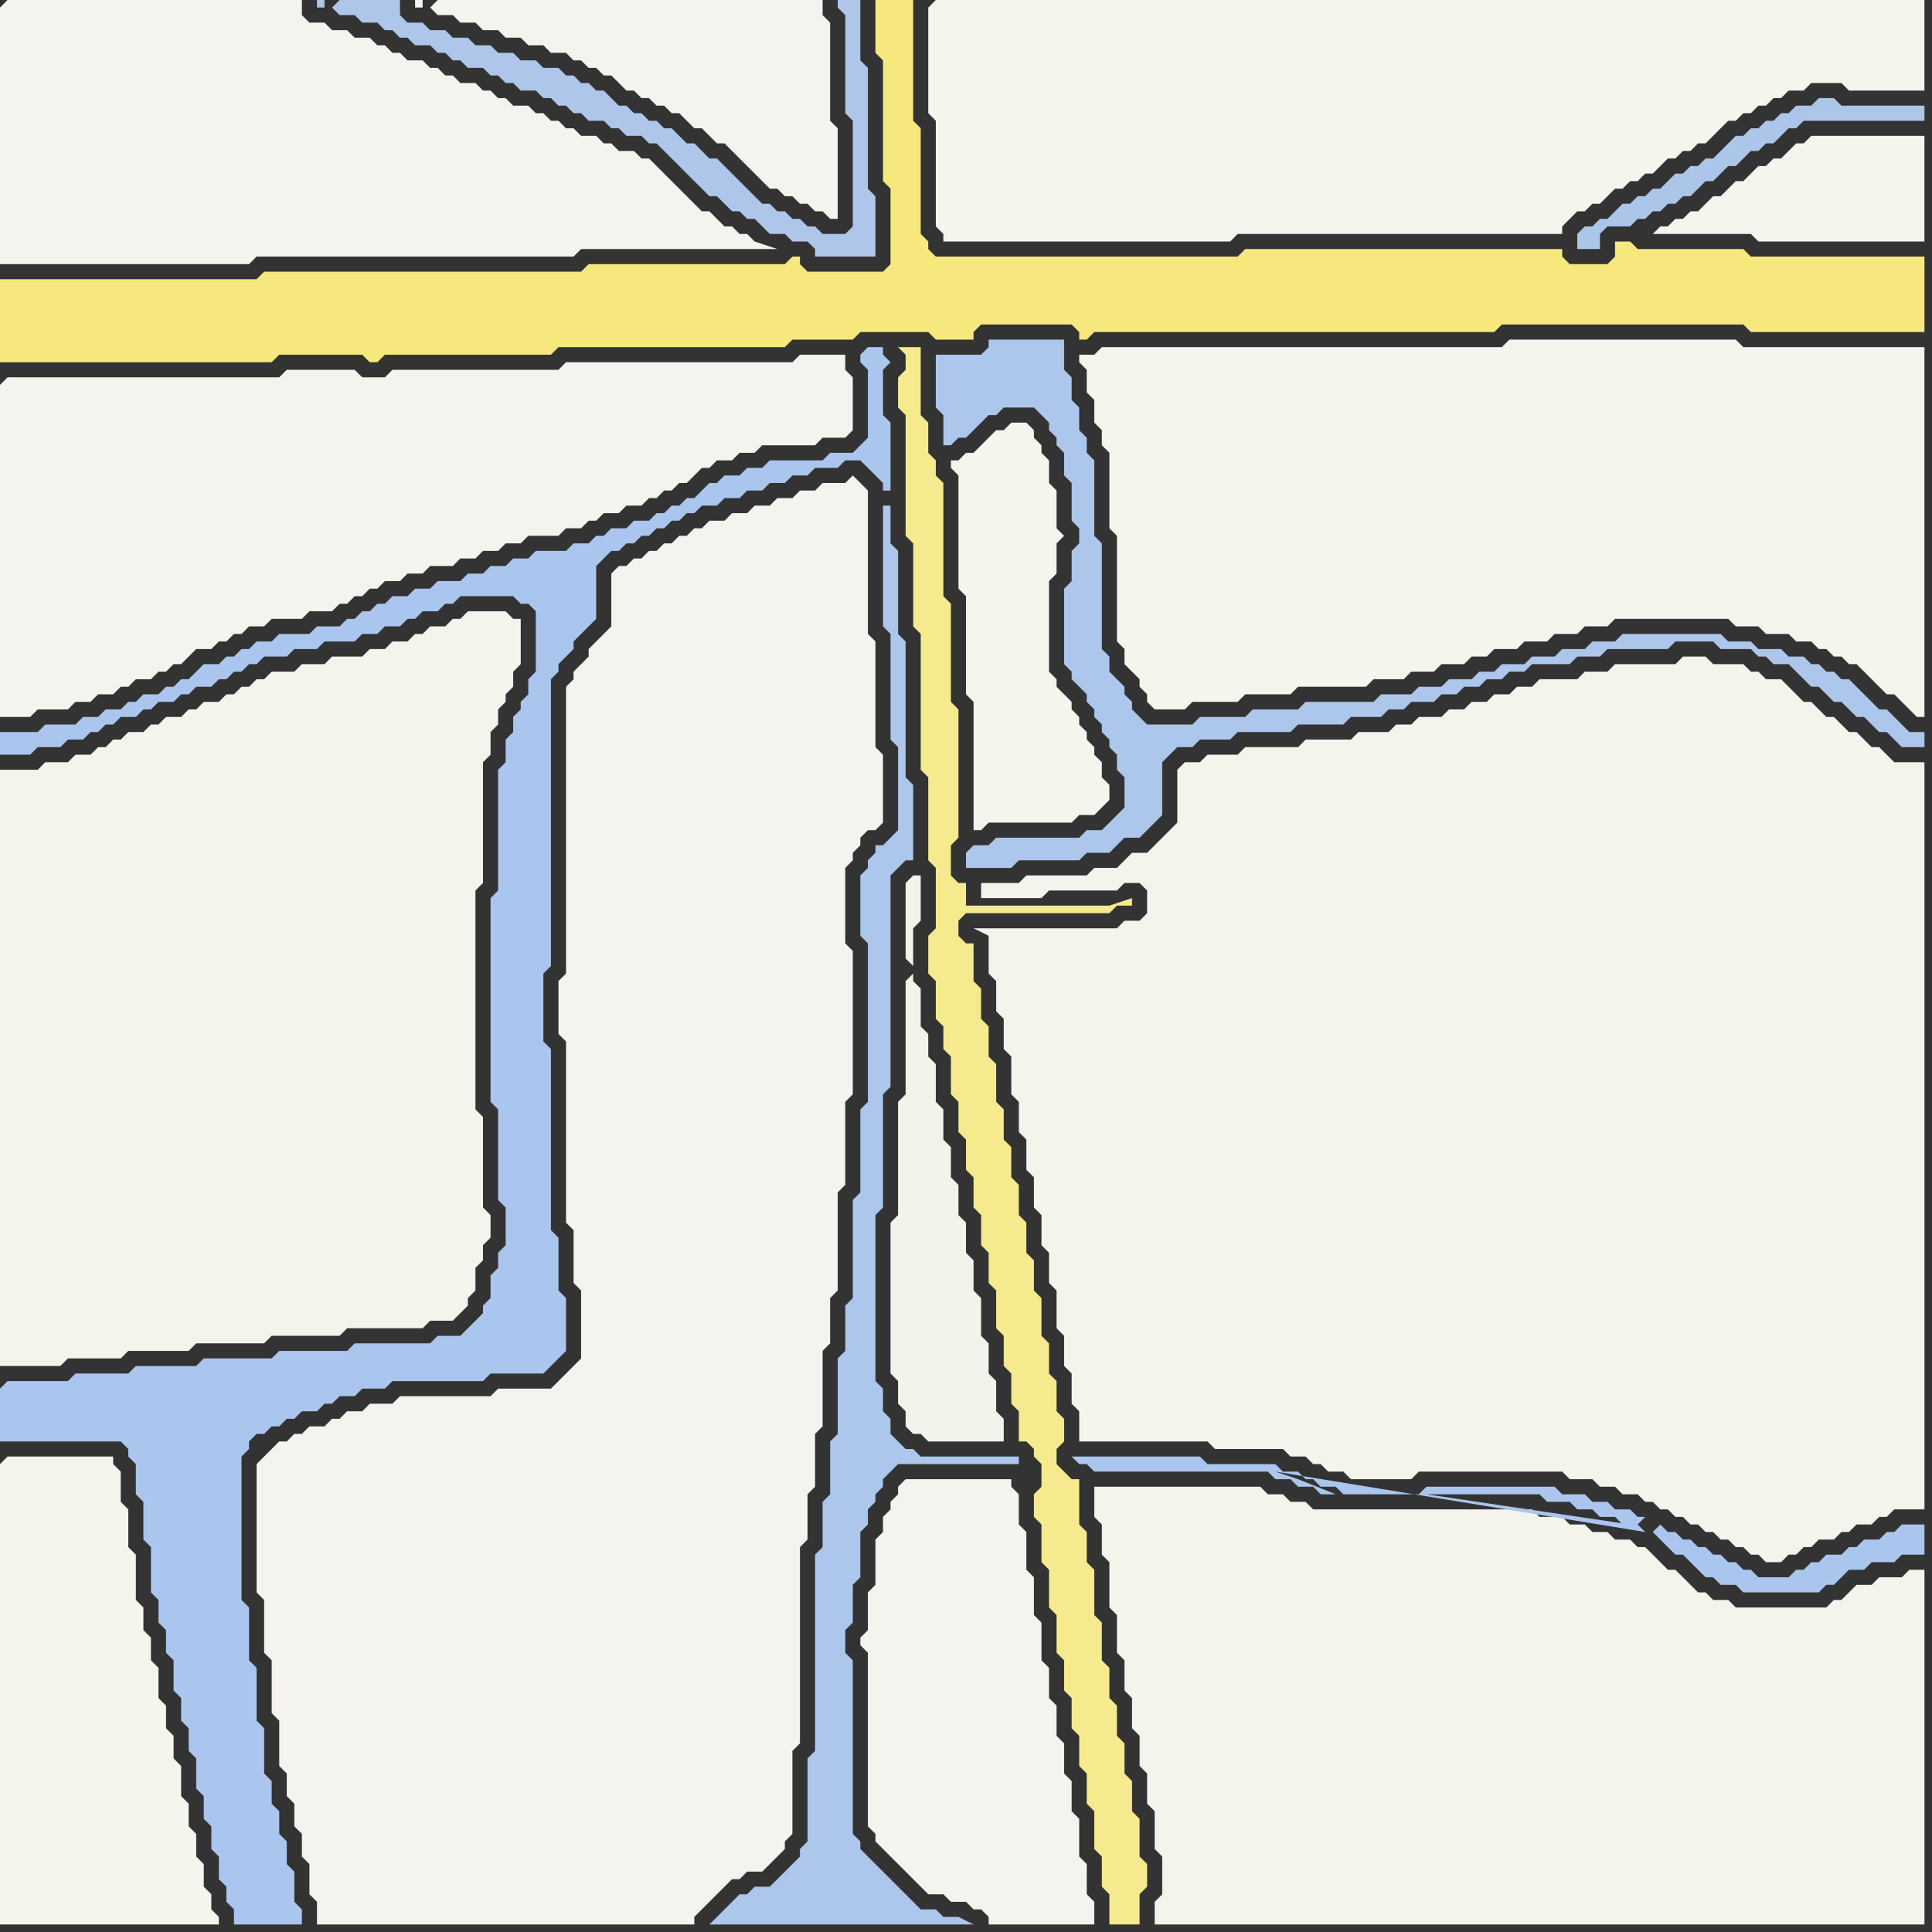 <svg width="256" height="256" xmlns="http://www.w3.org/2000/svg"><rect width="100%" height="100%" fill="#333333" stroke="none"/><script> 
var tempColor;
function hoverPath(evt){
obj = evt.target;
tempColor = obj.getAttribute("fill");
obj.setAttribute("fill","red");
//alert(tempColor);
//obj.setAttribute("stroke","red");}
function recoverPath(evt){
obj = evt.target;
obj.setAttribute("fill", tempColor);
//obj.setAttribute("stroke", tempColor);
}</script><path onmouseover="hoverPath(evt)" onmouseout="recoverPath(evt)" fill="rgb(244,243,237)" d="M  0,1l 0,34 33,0 1,-1 42,0 1,-1 26,0 -3,-1 0,0 -1,-1 -1,0 -1,-1 -1,0 -1,-1 -1,-1 -1,0 -1,-1 -3,-3 -1,-1 -1,-1 -1,-1 -1,0 -1,-1 -2,0 -1,-1 -1,0 -1,-1 -2,0 -1,-1 -1,0 -1,-1 -1,0 -1,-1 -1,0 -1,-1 -2,0 -1,-1 -1,0 -1,-1 -1,0 -1,-1 -2,0 -1,-1 -1,0 -1,-1 -1,0 -1,-1 -2,0 -1,-1 -1,0 -1,-1 -1,0 -1,-1 -2,0 -1,-1 -2,0 -1,-1 -2,0 -1,-1 0,-2 -39,0 -1,1Z"/>
<path onmouseover="hoverPath(evt)" onmouseout="recoverPath(evt)" fill="rgb(244,243,237)" d="M  0,51l 0,44 4,0 1,-1 4,0 1,-1 2,0 1,-1 2,0 1,-1 1,0 1,-1 2,0 1,-1 1,0 1,-1 1,0 1,-1 1,-1 2,0 1,-1 1,0 1,-1 1,0 1,-1 2,0 1,-1 4,0 1,-1 3,0 1,-1 1,0 1,-1 1,0 1,-1 1,0 1,-1 2,0 1,-1 2,0 1,-1 3,0 1,-1 2,0 1,-1 2,0 1,-1 2,0 1,-1 4,0 1,-1 2,0 1,-1 1,0 1,-1 2,0 1,-1 2,0 1,-1 1,0 1,-1 1,0 1,-1 1,0 1,-1 1,-1 1,0 1,-1 2,0 1,-1 2,0 1,-1 7,0 1,-1 3,0 1,-1 0,-7 -1,-1 0,-2 -6,0 -1,1 -30,0 -1,1 -22,0 -1,1 -3,0 -1,-1 -9,0 -1,1 -36,0 -1,1Z"/>
<path onmouseover="hoverPath(evt)" onmouseout="recoverPath(evt)" fill="rgb(244,243,236)" d="M  0,116l 0,65 8,0 1,-1 7,0 1,-1 8,0 1,-1 9,0 1,-1 9,0 1,-1 10,0 1,-1 3,0 1,-1 1,-1 0,-1 1,-1 0,-3 1,-1 0,-2 1,-1 0,-3 -1,-1 0,-12 -1,-1 0,-29 1,-1 0,-16 1,-1 0,-3 1,-1 0,-2 1,-1 0,-1 1,-1 0,-2 1,-1 0,-6 -1,0 -1,-1 -5,0 -1,1 -1,0 -1,1 -2,0 -1,1 -1,0 -1,1 -2,0 -1,1 -2,0 -1,1 -4,0 -1,1 -3,0 -1,1 -3,0 -1,1 -1,0 -1,1 -1,0 -1,1 -1,0 -1,1 -2,0 -1,1 -1,0 -1,1 -2,0 -1,1 -1,0 -1,1 -2,0 -1,1 -1,0 -1,1 -1,0 -1,1 -2,0 -1,1 -3,0 -1,1 -5,0Z"/>
<path onmouseover="hoverPath(evt)" onmouseout="recoverPath(evt)" fill="rgb(171,198,238)" d="M  0,184l 0,7 16,0 1,1 0,1 1,1 0,4 1,1 0,5 1,1 0,6 1,1 0,3 1,1 0,3 1,1 0,4 1,1 0,3 1,1 0,3 1,1 0,4 1,1 0,3 1,1 0,3 1,1 0,3 1,1 0,2 1,1 0,2 9,0 0,-2 -1,-1 0,-4 -1,-1 0,-3 -1,-1 0,-3 -1,-1 0,-3 -1,-1 0,-6 -1,-1 0,-7 -1,-1 0,-7 -1,-1 0,-19 1,-1 0,-1 1,-1 1,0 1,-1 1,0 1,-1 1,0 1,-1 2,0 1,-1 1,0 1,-1 2,0 1,-1 3,0 1,-1 12,0 1,-1 7,0 1,-1 1,-1 1,-1 0,-7 -1,-1 0,-7 -1,-1 0,-24 -1,-1 0,-9 1,-1 0,-38 1,-1 0,-1 1,-1 1,-1 0,-1 1,-1 1,-1 1,-1 0,-7 1,-1 1,-1 1,0 1,-1 1,0 1,-1 1,0 1,-1 1,0 1,-1 1,0 1,-1 1,0 1,-1 2,0 1,-1 2,0 1,-1 2,0 1,-1 2,0 1,-1 2,0 1,-1 3,0 1,-1 2,0 1,1 1,1 1,1 0,1 1,0 0,-9 -1,-1 0,-6 1,-1 -1,-1 0,-1 -2,0 -1,1 0,1 1,1 0,9 -1,1 -1,1 -3,0 -1,1 -7,0 -1,1 -2,0 -1,1 -2,0 -1,1 -1,0 -2,2 -1,0 -1,1 -1,0 -1,1 -1,0 -1,1 -2,0 -1,1 -2,0 -1,1 -1,0 -1,1 -2,0 -1,1 -4,0 -1,1 -2,0 -1,1 -2,0 -1,1 -2,0 -1,1 -3,0 -1,1 -2,0 -1,1 -2,0 -1,1 -1,0 -1,1 -1,0 -1,1 -1,0 -1,1 -3,0 -1,1 -4,0 -1,1 -2,0 -1,1 -1,0 -1,1 -1,0 -1,1 -2,0 -1,1 -1,1 -1,0 -1,1 -1,0 -1,1 -2,0 -1,1 -1,0 -1,1 -2,0 -1,1 -2,0 -1,1 -4,0 -1,1 -5,0 0,3 4,0 1,-1 3,0 1,-1 2,0 1,-1 1,0 1,-1 1,0 1,-1 2,0 1,-1 1,0 1,-1 2,0 1,-1 1,0 1,-1 2,0 1,-1 1,0 1,-1 1,0 1,-1 1,0 1,-1 3,0 1,-1 3,0 1,-1 4,0 1,-1 2,0 1,-1 2,0 1,-1 1,0 1,-1 2,0 1,-1 1,0 1,-1 7,0 1,1 1,0 1,1 0,8 -1,1 0,2 -1,1 0,1 -1,1 0,2 -1,1 0,3 -1,1 0,16 -1,1 0,27 1,1 0,12 1,1 0,5 -1,1 0,2 -1,1 0,3 -1,1 0,1 -1,1 -1,1 -1,1 -3,0 -1,1 -10,0 -1,1 -9,0 -1,1 -9,0 -1,1 -8,0 -1,1 -7,0 -1,1 -8,0 -1,1Z"/>
<path onmouseover="hoverPath(evt)" onmouseout="recoverPath(evt)" fill="rgb(245,244,237)" d="M  0,194l 0,61 29,0 0,-1 -1,-1 0,-2 -1,-1 0,-3 -1,-1 0,-3 -1,-1 0,-3 -1,-1 0,-4 -1,-1 0,-3 -1,-1 0,-3 -1,-1 0,-4 -1,-1 0,-3 -1,-1 0,-3 -1,-1 0,-6 -1,-1 0,-5 -1,-1 0,-4 -1,-1 0,-1 -14,0 -1,1Z"/>
<path onmouseover="hoverPath(evt)" onmouseout="recoverPath(evt)" fill="rgb(247,232,126)" d="M  0,39l 0,9 36,0 1,-1 11,0 1,1 1,0 1,-1 22,0 1,-1 30,0 1,-1 8,0 1,-1 9,0 1,1 5,0 0,-1 1,-1 12,0 1,1 0,1 1,0 1,-1 53,0 1,-1 32,0 1,1 23,0 0,-10 -23,0 -1,-1 -14,0 -1,-1 -2,0 0,2 -1,1 -5,0 -1,-1 0,-1 -42,0 -1,1 -40,0 -1,-1 0,-1 -1,-1 0,-14 -1,-1 0,-16 -5,0 0,7 1,1 0,16 1,1 0,10 -1,1 -10,0 -1,-1 0,-1 -1,0 -1,1 -26,0 -1,1 -42,0 -1,1 -34,0Z"/>
<path onmouseover="hoverPath(evt)" onmouseout="recoverPath(evt)" fill="rgb(244,243,237)" d="M  35,193l 0,0 -1,1 0,17 1,1 0,7 1,1 0,7 1,1 0,6 1,1 0,3 1,1 0,3 1,1 0,3 1,1 0,4 1,1 0,3 50,0 0,-1 1,-1 1,-1 1,-1 1,-1 1,-1 1,0 1,-1 2,0 1,-1 1,-1 1,-1 0,-1 1,-1 0,-11 1,-1 0,-26 1,-1 0,-6 1,-1 0,-7 1,-1 0,-10 1,-1 0,-6 1,-1 0,-13 1,-1 0,-11 1,-1 0,-19 -1,-1 0,-10 1,-1 0,-1 1,-1 0,-1 1,-1 1,0 1,-1 0,-9 -1,-1 0,-14 -1,-1 0,-19 -1,-1 -1,-1 -1,1 -3,0 -1,1 -2,0 -1,1 -2,0 -1,1 -2,0 -1,1 -2,0 -1,1 -2,0 -1,1 -1,0 -1,1 -1,0 -1,1 -1,0 -1,1 -1,0 -1,1 -1,0 -1,1 -1,0 -1,1 0,7 -1,1 -1,1 -1,1 0,1 -1,1 -1,1 0,1 -1,1 0,38 -1,1 0,7 1,1 0,24 1,1 0,7 1,1 0,9 -1,1 -1,1 -1,1 -1,1 -7,0 -1,1 -12,0 -1,1 -3,0 -1,1 -2,0 -1,1 -1,0 -1,1 -2,0 -1,1 -1,0 -1,1 -1,0 -2,2Z"/>
<path onmouseover="hoverPath(evt)" onmouseout="recoverPath(evt)" fill="rgb(174,198,233)" d="M  44,1l 0,0 1,1 2,0 1,1 2,0 1,1 1,0 1,1 1,0 1,1 2,0 1,1 1,0 1,1 1,0 1,1 2,0 1,1 1,0 1,1 1,0 1,1 2,0 1,1 1,0 1,1 1,0 1,1 1,0 1,1 2,0 1,1 1,0 1,1 2,0 1,1 1,0 1,1 1,1 1,1 1,1 1,1 1,1 1,1 1,0 1,1 1,1 1,0 1,1 1,0 1,1 1,1 2,0 1,1 2,0 1,1 0,1 8,0 0,-8 -1,-1 0,-16 -1,-1 0,-8 -3,0 0,1 1,1 0,13 1,1 0,14 -1,1 -3,0 -1,-1 -1,0 -1,-1 -1,0 -1,-1 -1,0 -1,-1 -1,0 -1,-1 -1,-1 -1,-1 -1,-1 -1,-1 -1,-1 -1,0 -1,-1 -1,-1 -1,0 -1,-1 -1,-1 -1,0 -1,-1 -1,0 -1,-1 -1,0 -1,-1 -1,0 -1,-1 -1,-1 -1,0 -1,-1 -1,0 -1,-1 -1,0 -1,-1 -2,0 -1,-1 -2,0 -1,-1 -2,0 -1,-1 -2,0 -1,-1 -2,0 -1,-1 -2,0 -1,-1 -2,0 -1,-1 0,-2 -8,0 -1,1 -1,-1 -1,0 0,1 1,0 0,-1 1,1Z"/>
<path onmouseover="hoverPath(evt)" onmouseout="recoverPath(evt)" fill="rgb(244,243,237)" d="M  57,1l 1,1 2,0 1,1 2,0 1,1 2,0 1,1 2,0 1,1 2,0 1,1 2,0 1,1 1,0 1,1 1,0 1,1 1,0 1,1 1,1 1,0 1,1 1,0 1,1 1,0 1,1 1,0 1,1 1,1 1,0 1,1 1,1 1,0 1,1 1,1 1,1 1,1 1,1 1,1 1,0 1,1 1,0 1,1 1,0 1,1 1,0 1,1 1,0 0,-12 -1,-1 0,-13 -1,-1 0,-2 -51,0 -1,1 -1,-1 -1,0 0,1 1,0 0,-1 1,1Z"/>
<path onmouseover="hoverPath(evt)" onmouseout="recoverPath(evt)" fill="rgb(172,198,236)" d="M  97,252l 0,0 -1,1 -1,1 -1,1 35,0 -2,-1 -2,0 -1,-1 -2,0 -1,-1 -1,-1 -1,-1 -1,-1 -1,-1 -1,-1 -1,-1 -1,-1 0,-1 -1,-1 0,-23 -1,-1 0,-3 1,-1 0,-5 1,-1 0,-6 1,-1 0,-2 1,-1 0,-1 1,-1 0,-1 1,-1 1,-1 16,0 0,-1 -13,0 -1,-1 -1,0 -1,-1 -1,-1 0,-2 -1,-1 0,-3 -1,-1 0,-22 1,-1 0,-15 1,-1 0,-28 1,-1 1,-1 1,0 0,-10 -1,-1 0,-18 -1,-1 0,-11 -1,-1 0,-5 -1,0 0,16 1,1 0,14 1,1 0,11 -1,1 -1,1 -1,0 0,1 -1,1 0,1 -1,1 0,8 1,1 0,21 -1,1 0,11 -1,1 0,13 -1,1 0,6 -1,1 0,10 -1,1 0,7 -1,1 0,6 -1,1 0,26 -1,1 0,11 -1,1 0,1 -1,1 -1,1 -1,1 -1,1 -2,0 -1,1 -1,0 -1,1Z"/>
<path onmouseover="hoverPath(evt)" onmouseout="recoverPath(evt)" fill="rgb(245,234,141)" d="M  120,46l -1,0 1,1 0,2 -1,1 0,4 1,1 0,16 1,1 0,11 1,1 0,18 1,1 0,11 1,1 0,8 -1,1 0,5 1,1 0,5 1,1 0,3 1,1 0,5 1,1 0,4 1,1 0,4 1,1 0,4 1,1 0,4 1,1 0,4 1,1 0,5 1,1 0,4 1,1 0,4 1,1 0,4 1,0 1,1 0,1 1,1 0,3 -1,1 0,3 1,1 0,5 1,1 0,5 1,1 0,5 1,1 0,4 1,1 0,4 1,1 0,4 1,1 0,4 1,1 0,5 1,1 0,4 1,1 0,4 4,0 0,-4 1,-1 0,-3 -1,-1 0,-5 -1,-1 0,-4 -1,-1 0,-4 -1,-1 0,-4 -1,-1 0,-4 -1,-1 0,-5 -1,-1 0,-6 -1,-1 0,-4 -1,-1 0,-6 -1,0 -1,-1 -1,-1 0,-2 1,-1 0,-3 -1,-1 0,-4 -1,-1 0,-4 -1,-1 0,-5 -1,-1 0,-4 -1,-1 0,-4 -1,-1 0,-4 -1,-1 0,-4 -1,-1 0,-4 -1,-1 0,-5 -1,-1 0,-4 -1,-1 0,-4 -1,-1 0,-5 -1,0 -1,-1 0,-2 1,-1 19,0 1,-1 2,0 0,-1 -3,1 -19,0 0,-3 -1,0 -1,-1 0,-4 1,-1 0,-17 -1,-1 0,-13 -1,-1 0,-15 -1,-1 0,-2 -1,-1 0,-4 -1,-1 0,-9Z"/>
<path onmouseover="hoverPath(evt)" onmouseout="recoverPath(evt)" fill="rgb(244,243,237)" d="M  119,197l 0,1 -1,1 0,1 -1,1 0,2 -1,1 0,6 -1,1 0,5 -1,1 0,1 1,1 0,23 1,1 0,1 1,1 1,1 1,1 1,1 1,1 1,1 1,1 2,0 1,1 2,0 1,1 1,0 1,1 0,1 14,0 0,-3 -1,-1 0,-4 -1,-1 0,-5 -1,-1 0,-4 -1,-1 0,-4 -1,-1 0,-4 -1,-1 0,-4 -1,-1 0,-5 -1,-1 0,-5 -1,-1 0,-5 -1,-1 0,-4 -1,-1 0,-1 -14,0 -1,1Z"/>
<path onmouseover="hoverPath(evt)" onmouseout="recoverPath(evt)" fill="rgb(244,243,235)" d="M  121,128l 0,-5 1,-1 0,-6 -1,0 -1,1 0,10 1,1 0,1 -1,1 0,15 -1,1 0,15 -1,1 0,20 1,1 0,3 1,1 0,2 1,1 1,0 1,1 10,0 0,-3 -1,-1 0,-4 -1,-1 0,-4 -1,-1 0,-5 -1,-1 0,-4 -1,-1 0,-4 -1,-1 0,-4 -1,-1 0,-4 -1,-1 0,-4 -1,-1 0,-5 -1,-1 0,-3 -1,-1 0,-5 -1,-1Z"/>
<path onmouseover="hoverPath(evt)" onmouseout="recoverPath(evt)" fill="rgb(245,244,237)" d="M  123,1l 0,14 1,1 0,14 1,1 0,1 38,0 1,-1 43,0 0,-1 2,-2 1,0 1,-1 1,0 1,-1 1,-1 1,0 1,-1 1,0 1,-1 1,0 1,-1 1,-1 1,0 1,-1 1,0 1,-1 1,0 1,-1 1,-1 1,-1 1,0 1,-1 1,0 1,-1 1,0 1,-1 1,0 1,-1 2,0 1,-1 4,0 1,1 10,0 0,-12 -131,0 -1,1Z"/>
<path onmouseover="hoverPath(evt)" onmouseout="recoverPath(evt)" fill="rgb(245,244,237)" d="M  127,61l -1,0 0,1 1,1 0,15 1,1 0,13 1,1 0,17 1,0 1,-1 11,0 1,-1 2,0 1,-1 1,-1 0,-2 -1,-1 0,-2 -1,-1 0,-1 -1,-1 0,-1 -1,-1 0,-1 -1,-1 0,-1 -2,-2 0,-1 -1,-1 0,-12 1,-1 0,-4 1,-1 -1,-1 0,-5 -1,-1 0,-3 -1,-1 0,-1 -1,-1 0,-1 -1,-1 -2,0 -1,1 -1,0 -1,1 -1,1 -1,1 -1,0 -1,1Z"/>
<path onmouseover="hoverPath(evt)" onmouseout="recoverPath(evt)" fill="rgb(173,198,236)" d="M  128,113l 0,2 6,0 1,-1 8,0 1,-1 3,0 1,-1 1,-1 2,0 1,-1 1,-1 1,-1 0,-7 1,-1 1,-1 2,0 1,-1 4,0 1,-1 7,0 1,-1 6,0 1,-1 4,0 1,-1 2,0 1,-1 3,0 1,-1 2,0 1,-1 2,0 1,-1 2,0 1,-1 2,0 1,-1 5,0 1,-1 3,0 1,-1 8,0 1,-1 5,0 1,1 4,0 1,1 1,0 1,1 2,0 1,1 1,1 1,1 1,0 1,1 1,1 1,0 1,1 1,1 1,0 1,1 1,1 1,0 1,1 1,1 3,0 0,-2 -2,0 -1,-1 -1,-1 -1,-1 -1,0 -1,-1 -1,-1 -1,-1 -1,-1 -1,0 -1,-1 -1,0 -1,-1 -1,0 -1,-1 -2,0 -1,-1 -3,0 -1,-1 -3,0 -1,-1 -13,0 -1,1 -3,0 -1,1 -3,0 -1,1 -3,0 -1,1 -3,0 -1,1 -2,0 -1,1 -3,0 -1,1 -3,0 -1,1 -4,0 -1,1 -9,0 -1,1 -6,0 -1,1 -6,0 -1,1 -6,0 -1,-1 -1,-1 0,-1 -1,-1 0,-1 -1,-1 -1,-1 0,-2 -1,-1 0,-14 -1,-1 0,-10 -1,-1 0,-2 -1,-1 0,-3 -1,-1 0,-3 -1,-1 0,-4 -10,0 0,1 -1,1 -6,0 0,7 1,1 0,4 1,0 1,-1 1,0 1,-1 2,-2 1,0 1,-1 4,0 1,1 1,1 0,1 1,1 0,1 1,1 0,3 1,1 0,5 1,1 0,2 -1,1 0,4 -1,1 0,10 1,1 0,1 1,1 1,1 0,1 1,1 0,1 1,1 0,1 1,1 0,1 1,1 0,2 1,1 0,4 -1,1 -2,2 -2,0 -1,1 -11,0 -1,1 -2,0 -1,1Z"/>
<path onmouseover="hoverPath(evt)" onmouseout="recoverPath(evt)" fill="rgb(244,243,236)" d="M  131,125l 0,4 1,1 0,4 1,1 0,4 1,1 0,5 1,1 0,4 1,1 0,4 1,1 0,4 1,1 0,4 1,1 0,4 1,1 0,5 1,1 0,4 1,1 0,4 1,1 0,4 17,0 1,1 9,0 1,1 2,0 1,1 1,0 1,1 2,0 1,1 8,0 1,-1 19,0 1,1 3,0 1,1 2,0 1,1 2,0 1,1 1,0 1,1 1,0 1,1 1,0 1,1 1,0 1,1 1,0 1,1 1,0 1,1 1,0 1,1 1,0 1,1 2,0 1,-1 1,0 1,-1 1,0 1,-1 2,0 1,-1 1,0 1,-1 2,0 1,-1 1,0 1,-1 4,0 0,-99 -4,0 -1,-1 -1,-1 -1,0 -1,-1 -1,-1 -1,0 -1,-1 -1,-1 -1,0 -1,-1 -1,-1 -1,0 -1,-1 -1,-1 -1,-1 -2,0 -1,-1 -1,0 -1,-1 -4,0 -1,-1 -3,0 -1,1 -8,0 -1,1 -3,0 -1,1 -5,0 -1,1 -2,0 -1,1 -2,0 -1,1 -2,0 -1,1 -2,0 -1,1 -3,0 -1,1 -2,0 -1,1 -4,0 -1,1 -6,0 -1,1 -7,0 -1,1 -4,0 -1,1 -2,0 -1,1 0,7 -1,1 -1,1 -1,1 -1,1 -2,0 -1,1 -1,1 -3,0 -1,1 -8,0 -1,1 -5,0 0,2 8,0 1,-1 9,0 1,-1 2,0 1,1 0,3 -1,1 -2,0 -1,1 -19,0 2,1Z"/>
<path onmouseover="hoverPath(evt)" onmouseout="recoverPath(evt)" fill="rgb(245,244,237)" d="M  144,47l -1,0 0,1 1,1 0,3 1,1 0,3 1,1 0,2 1,1 0,10 1,1 0,14 1,1 0,2 1,1 1,1 0,1 1,1 0,1 1,1 4,0 1,-1 6,0 1,-1 6,0 1,-1 9,0 1,-1 4,0 1,-1 3,0 1,-1 3,0 1,-1 2,0 1,-1 3,0 1,-1 3,0 1,-1 3,0 1,-1 3,0 1,-1 15,0 1,1 3,0 1,1 3,0 1,1 2,0 1,1 1,0 1,1 1,0 1,1 1,0 1,1 1,1 1,1 1,1 1,0 1,1 1,1 1,1 1,0 0,-49 -24,0 -1,-1 -30,0 -1,1 -53,0 -1,1Z"/>
<path onmouseover="hoverPath(evt)" onmouseout="recoverPath(evt)" fill="rgb(244,243,236)" d="M  145,197l 0,4 1,1 0,4 1,1 0,6 1,1 0,5 1,1 0,4 1,1 0,4 1,1 0,4 1,1 0,4 1,1 0,5 1,1 0,5 -1,1 0,3 102,0 0,-47 -2,0 -1,1 -3,0 -1,1 -2,0 -1,1 -1,1 -1,0 -1,1 -12,0 -1,-1 -2,0 -1,-1 -1,0 -1,-1 -1,-1 -1,-1 -1,0 -1,-1 -1,-1 -1,-1 -1,0 -1,-1 -2,0 -1,-1 -2,0 -1,-1 -2,0 -1,-1 -3,0 -1,-1 -29,0 -1,-1 -2,0 -1,-1 -2,0 -1,-1Z"/>
<path onmouseover="hoverPath(evt)" onmouseout="recoverPath(evt)" fill="rgb(172,198,234)" d="M  209,31l 0,2 3,0 0,-2 1,-1 3,0 1,-1 1,0 1,-1 1,0 1,-1 1,0 1,-1 1,0 1,-1 1,-1 1,0 1,-1 1,-1 1,0 1,-1 1,-1 1,0 1,-1 1,0 1,-1 1,-1 1,0 1,-1 16,0 0,-2 -11,0 -1,-1 -2,0 -1,1 -2,0 -1,1 -1,0 -1,1 -1,0 -1,1 -1,0 -1,1 -1,0 -1,1 -1,1 -1,1 -1,0 -1,1 -1,0 -1,1 -1,0 -1,1 -1,1 -1,0 -1,1 -1,0 -1,1 -1,0 -1,1 -1,1 -1,0 -1,1 -1,0 -1,1Z"/>
<path onmouseover="hoverPath(evt)" onmouseout="recoverPath(evt)" fill="rgb(171,198,238)" d="M  219,203l 0,0 1,1 1,1 1,1 1,0 1,1 1,1 1,1 1,0 1,1 2,0 1,1 10,0 1,-1 1,0 1,-1 1,-1 2,0 1,-1 3,0 1,-1 3,0 0,-4 -3,0 -1,1 -1,0 -1,1 -2,0 -1,1 -1,0 -1,1 -2,0 -1,1 -1,0 -1,1 -1,0 -1,1 -4,0 -1,-1 -1,0 -1,-1 -1,0 -1,-1 -1,0 -1,-1 -1,0 -1,-1 -1,0 -1,-1 -1,0 -1,-1 -1,1 -1,0 -1,-1 0,0 1,-1 -1,0 -1,-1 -2,0 -1,-1 -2,0 -1,-1 -3,0 -1,-1 -17,0 -1,1 -10,0 -1,-1 -2,0 -1,-1 -1,0 -1,-1 -2,0 -1,-1 -9,0 -1,-1 -17,0 1,1 1,0 1,1 23,0 1,1 2,0 1,1 2,0 1,1 2,0 -5,-2 -3,-1 49,8 1,0 -30,-5 15,0 1,1 3,0 1,1 2,0 1,1 2,0 1,1 1,0 -27,-4 30,5Z"/>
<path onmouseover="hoverPath(evt)" onmouseout="recoverPath(evt)" fill="rgb(245,244,237)" d="M  221,30l -1,0 -1,1 13,0 1,1 22,0 0,-14 -15,0 -1,1 -1,0 -1,1 -1,1 -1,0 -1,1 -1,0 -1,1 -1,1 -1,0 -1,1 -1,1 -1,0 -1,1 -1,1 -1,0 -1,1 -1,0 -1,1Z"/>
</svg>